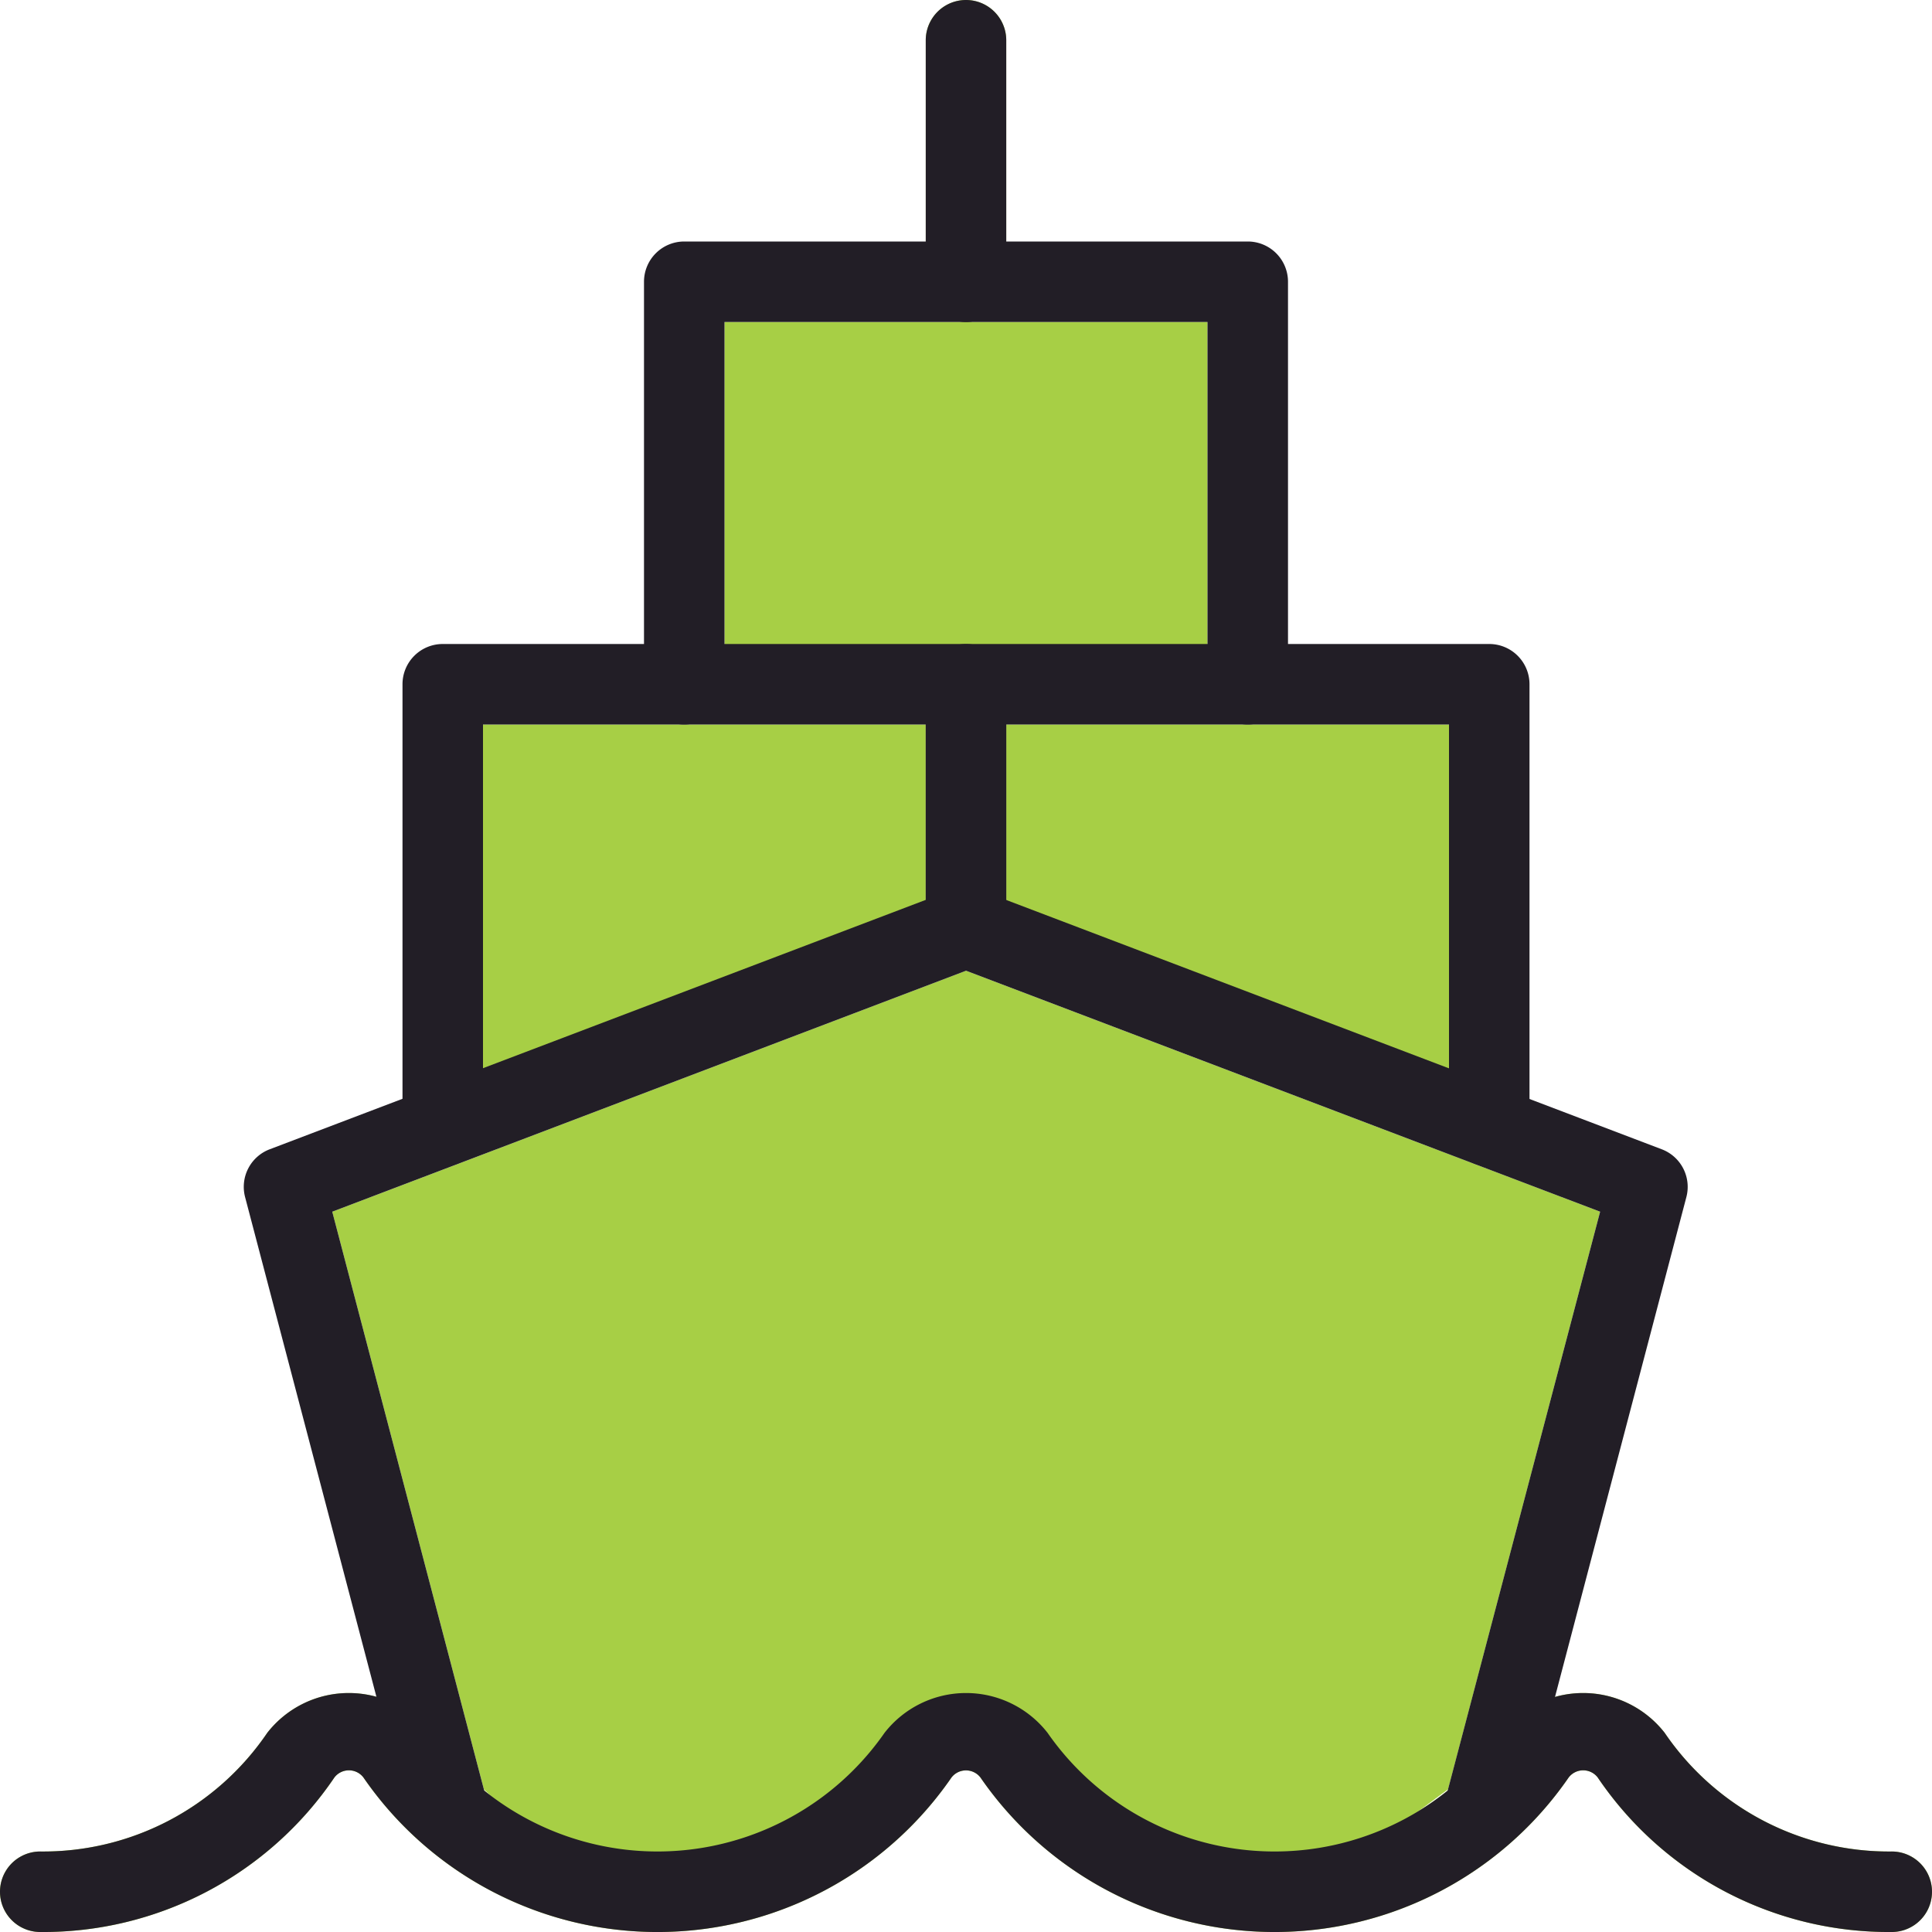 <svg xmlns="http://www.w3.org/2000/svg" width="36" height="36" viewBox="0 0 36 36">
  <g id="Group_28453" data-name="Group 28453" transform="translate(21949 15545)">
    <g id="_017-ship" data-name="017-ship" transform="translate(-21949 -15545)">
      <g id="Group_21597" data-name="Group 21597" transform="translate(4.546 16.536)">
        <g id="Group_21596" data-name="Group 21596">
          <g id="Group_21595" data-name="Group 21595">
            <path id="Path_21999" data-name="Path 21999" d="M25.467,27.828,28.3,17.066,16.485,12.576,4.675,17.066,7.5,27.828l2.449,2.344s6.485-3.251,6.532-3.276S22.3,30.173,22.3,30.173Z" transform="translate(-3.03 -11.024)" fill="#a7cf45"/>
          </g>
        </g>
      </g>
      <g id="Group_21600" data-name="Group 21600" transform="translate(0 31.547)">
        <g id="Group_21599" data-name="Group 21599">
          <g id="Group_21598" data-name="Group 21598">
            <path id="Path_22000" data-name="Path 22000" d="M35.25,25.484a6.545,6.545,0,0,1-5.478-2.878.341.341,0,0,0-.543,0,6.655,6.655,0,0,1-10.959,0,.341.341,0,0,0-.541,0,6.652,6.652,0,0,1-10.956,0,.341.341,0,0,0-.543,0A6.55,6.55,0,0,1,.75,25.484a.75.75,0,1,1,0-1.5,5.049,5.049,0,0,0,4.23-2.211,1.927,1.927,0,0,1,3.039,0,5.155,5.155,0,0,0,8.463,0,1.926,1.926,0,0,1,3.038,0,5.152,5.152,0,0,0,8.46,0,1.927,1.927,0,0,1,3.039,0,5.054,5.054,0,0,0,4.231,2.211.75.75,0,1,1,0,1.5Z" transform="translate(0 -21.031)" fill="#a7cf45"/>
          </g>
        </g>
      </g>
      <g id="Group_21603" data-name="Group 21603" transform="translate(7.5 12)">
        <g id="Group_21602" data-name="Group 21602">
          <g id="Group_21601" data-name="Group 21601">
            <path id="Path_22001" data-name="Path 22001" d="M14.75,13.28V9.5H6.5v7.485C6.5,17.4,14.75,13.694,14.75,13.28Z" transform="translate(-5 -8)" fill="#a7cf45"/>
          </g>
        </g>
      </g>
      <g id="Group_21606" data-name="Group 21606" transform="translate(17.25 12)">
        <g id="Group_21605" data-name="Group 21605">
          <g id="Group_21604" data-name="Group 21604">
            <path id="Path_22002" data-name="Path 22002" d="M21.25,16.985V9.5H13v3.78C13,13.694,21.25,17.4,21.25,16.985Z" transform="translate(-11.5 -8)" fill="#a7cf45"/>
          </g>
        </g>
      </g>
      <g id="Group_21609" data-name="Group 21609" transform="translate(12 4.5)">
        <g id="Group_21608" data-name="Group 21608">
          <g id="Group_21607" data-name="Group 21607">
            <path id="Path_22003" data-name="Path 22003" d="M18.5,11.25V4.5h-9v6.75C9.5,11.664,18.5,11.664,18.5,11.25Z" transform="translate(-8 -3)" fill="#a7cf45"/>
          </g>
        </g>
      </g>
      <g id="Group_21612" data-name="Group 21612" transform="translate(17.25)">
        <g id="Group_21611" data-name="Group 21611">
          <g id="Group_21610" data-name="Group 21610">
            <path id="Path_22004" data-name="Path 22004" d="M12.25,6a.75.75,0,0,1-.75-.75V.75a.75.75,0,1,1,1.5,0v4.5A.75.75,0,0,1,12.25,6Z" transform="translate(-11.5)" fill="#a7cf45"/>
          </g>
        </g>
      </g>
    </g>
    <g id="_017-ship-2" data-name="017-ship" transform="translate(-21949 -15545)">
      <g id="Group_21597-2" data-name="Group 21597" transform="translate(4.546 16.536)">
        <g id="Group_21596-2" data-name="Group 21596">
          <g id="Group_21595-2" data-name="Group 21595">
            <path id="Path_21999-2" data-name="Path 21999" d="M26.191,28.769A.693.693,0,0,1,26,28.743a.748.748,0,0,1-.534-.915L28.3,17.066,16.485,12.576,4.675,17.066,7.5,27.828a.749.749,0,0,1-1.449.381l-3-11.415a.749.749,0,0,1,.459-.891l12.705-4.83a.741.741,0,0,1,.533,0l12.7,4.83a.749.749,0,0,1,.459.891l-3,11.415a.75.75,0,0,1-.724.559Z" transform="translate(-3.03 -11.024)" fill="#221e26"/>
          </g>
        </g>
      </g>
      <g id="Group_21600-2" data-name="Group 21600" transform="translate(0 31.547)">
        <g id="Group_21599-2" data-name="Group 21599">
          <g id="Group_21598-2" data-name="Group 21598">
            <path id="Path_22000-2" data-name="Path 22000" d="M35.25,25.484a6.545,6.545,0,0,1-5.478-2.878.341.341,0,0,0-.543,0,6.655,6.655,0,0,1-10.959,0,.341.341,0,0,0-.541,0,6.652,6.652,0,0,1-10.956,0,.341.341,0,0,0-.543,0A6.55,6.55,0,0,1,.75,25.484a.75.75,0,1,1,0-1.5,5.049,5.049,0,0,0,4.23-2.211,1.927,1.927,0,0,1,3.039,0,5.155,5.155,0,0,0,8.463,0,1.926,1.926,0,0,1,3.038,0,5.152,5.152,0,0,0,8.46,0,1.927,1.927,0,0,1,3.039,0,5.054,5.054,0,0,0,4.231,2.211.75.75,0,1,1,0,1.5Z" transform="translate(0 -21.031)" fill="#221e26"/>
          </g>
        </g>
      </g>
      <g id="Group_21603-2" data-name="Group 21603" transform="translate(7.5 12)">
        <g id="Group_21602-2" data-name="Group 21602">
          <g id="Group_21601-2" data-name="Group 21601">
            <path id="Path_22001-2" data-name="Path 22001" d="M5.75,17.735a.75.75,0,0,1-.75-.75V8.75A.75.75,0,0,1,5.75,8H15.5a.75.75,0,0,1,.75.75v4.53a.75.75,0,0,1-1.5,0V9.5H6.5v7.485A.749.749,0,0,1,5.75,17.735Z" transform="translate(-5 -8)" fill="#221e26"/>
          </g>
        </g>
      </g>
      <g id="Group_21606-2" data-name="Group 21606" transform="translate(17.25 12)">
        <g id="Group_21605-2" data-name="Group 21605">
          <g id="Group_21604-2" data-name="Group 21604">
            <path id="Path_22002-2" data-name="Path 22002" d="M22,17.735a.75.75,0,0,1-.75-.75V9.5H13v3.78a.75.75,0,0,1-1.5,0V8.75A.75.75,0,0,1,12.25,8H22a.75.75,0,0,1,.75.75v8.235A.749.749,0,0,1,22,17.735Z" transform="translate(-11.5 -8)" fill="#221e26"/>
          </g>
        </g>
      </g>
      <g id="Group_21609-2" data-name="Group 21609" transform="translate(12 4.5)">
        <g id="Group_21608-2" data-name="Group 21608">
          <g id="Group_21607-2" data-name="Group 21607">
            <path id="Path_22003-2" data-name="Path 22003" d="M19.25,12a.75.75,0,0,1-.75-.75V4.5h-9v6.75a.75.75,0,1,1-1.5,0V3.75A.75.75,0,0,1,8.75,3h10.5a.75.75,0,0,1,.75.75v7.5A.75.75,0,0,1,19.25,12Z" transform="translate(-8 -3)" fill="#221e26"/>
          </g>
        </g>
      </g>
      <g id="Group_21612-2" data-name="Group 21612" transform="translate(17.25)">
        <g id="Group_21611-2" data-name="Group 21611">
          <g id="Group_21610-2" data-name="Group 21610">
            <path id="Path_22004-2" data-name="Path 22004" d="M12.25,6a.75.75,0,0,1-.75-.75V.75a.75.75,0,1,1,1.5,0v4.5A.75.75,0,0,1,12.25,6Z" transform="translate(-11.5)" fill="#221e26"/>
          </g>
        </g>
      </g>
    </g>
  </g>
</svg>
